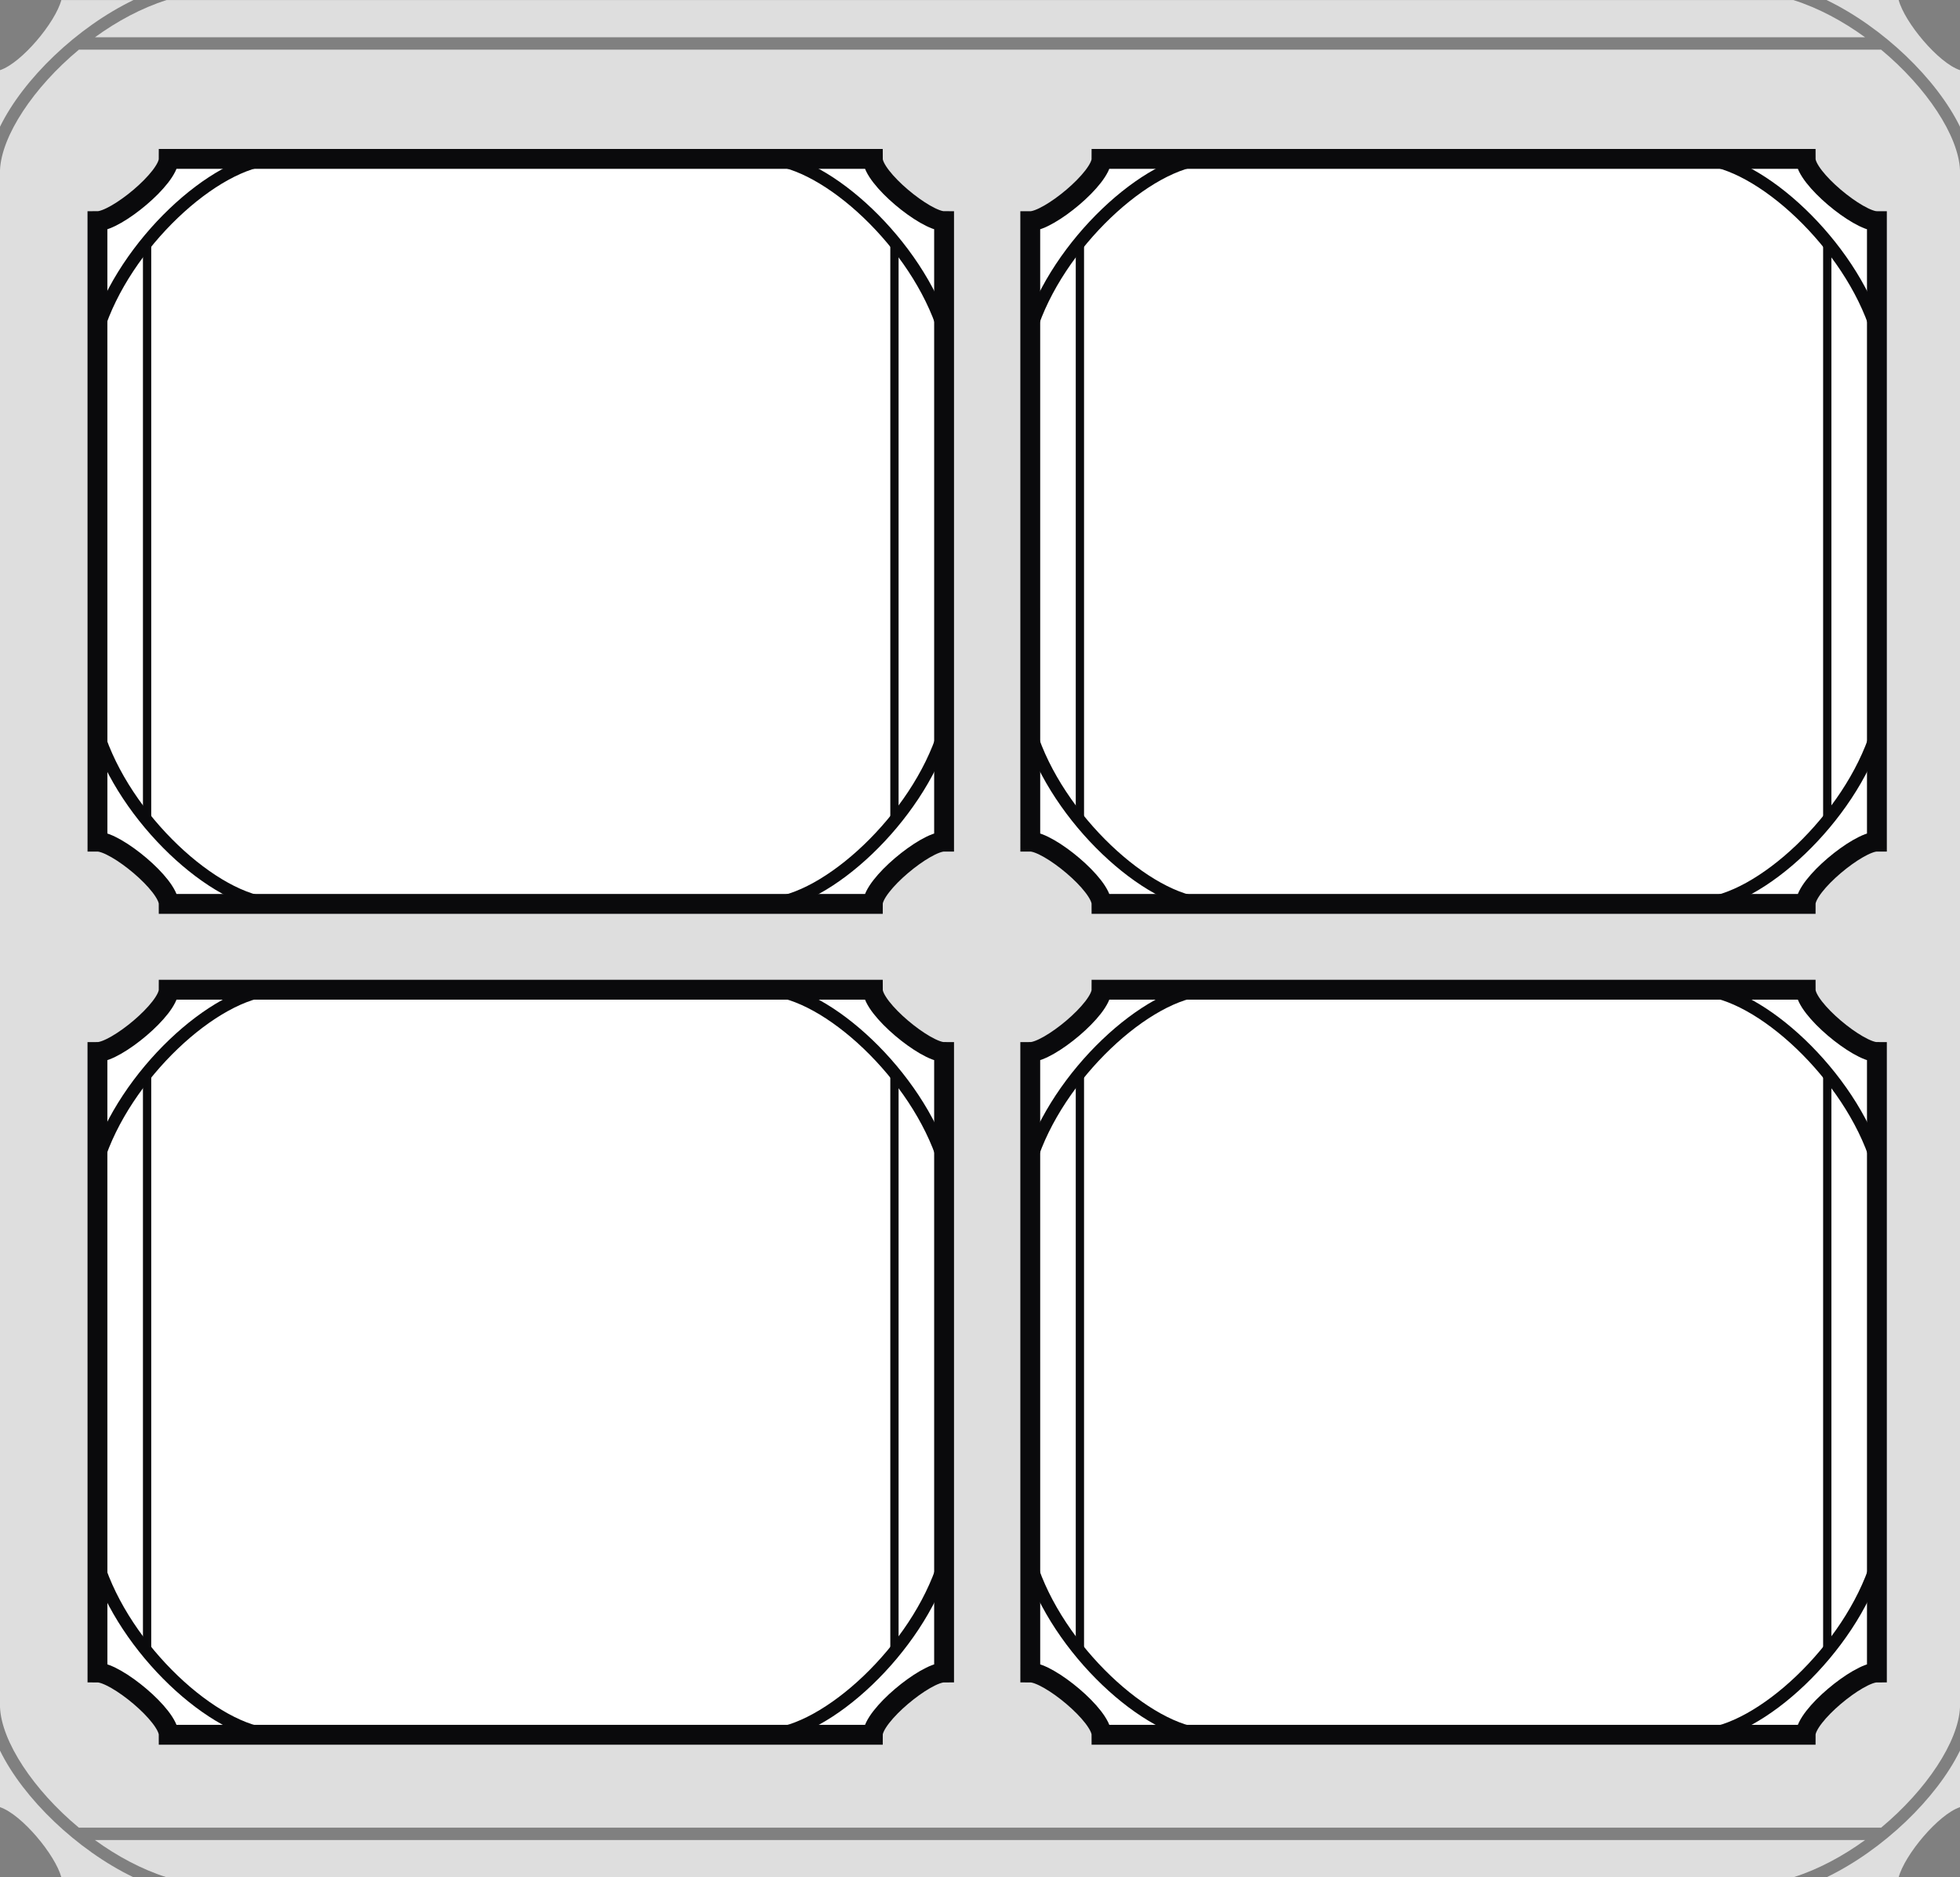 <?xml version="1.0" encoding="UTF-8"?>
<svg xmlns="http://www.w3.org/2000/svg" xmlns:xlink="http://www.w3.org/1999/xlink" width="236.891pt" height="226.883pt" viewBox="0 0 236.891 226.883" version="1.2" stroke-miterlimit="10">

<rect x="0" y="0" width="236.891" height="226.883" fill="#808080" stroke="none"/>

<g fill="rgb(87.059%,86.824%,86.882%)">
	<path d="M 236.891 206.32 C 236.719 210.457 232.855 216.312 227.359 220.883 L 9.531 220.883 C 4.031 216.312 0.176 210.457 0.0 206.32 L 0.0 20.562 C 0.176 16.43 4.035 10.574 9.535 6.004 L 227.359 6.004 C 232.859 10.574 236.719 16.426 236.891 20.562 Z"/>
	<path d="M 0.0 8.48 C 2.629 7.602 6.691 2.711 7.414 0.004 L 16.137 0.004 C 9.297 3.301 2.828 9.535 0.0 15.316 Z"/>
	<path d="M 0.0 218.406 L 0.0 211.57 C 2.828 217.352 9.293 223.586 16.137 226.883 L 7.414 226.883 C 6.688 224.18 2.629 219.285 0.0 218.406"/>
	<path d="M 236.891 218.406 C 234.262 219.281 230.203 224.176 229.477 226.883 L 220.758 226.883 C 227.598 223.586 234.062 217.352 236.891 211.57 Z"/>
	<path d="M 236.891 8.477 L 236.891 15.316 C 234.062 9.535 227.598 3.301 220.758 0.0 L 229.477 0.0 C 230.203 2.707 234.262 7.602 236.891 8.477"/>
	<path d="M 20.148 0.004 L 216.746 0.004 C 219.805 0.969 222.754 2.57 225.418 4.504 L 11.477 4.504 C 14.141 2.57 17.09 0.969 20.148 0.004"/>
	<path d="M 216.746 226.883 L 20.145 226.883 C 17.086 225.914 14.137 224.312 11.473 222.383 L 225.418 222.383 C 222.754 224.312 219.805 225.914 216.746 226.883"/>
</g>

<g stroke="rgb(4.018%,3.958%,4.968%)">
	<g fill="white" stroke-width="2.4">
		<path d="M 11.781 101.715 C 14.027 101.715 20.391 106.93 20.391 109.242 L 105.492 109.242 C 105.492 106.93 111.859 101.715 114.105 101.715 L 114.105 26.727 C 111.859 26.727 105.492 21.516 105.492 19.203 L 20.391 19.203 C 20.391 21.516 14.027 26.727 11.777 26.727 Z"/>
		<path d="M 124.523 101.715 C 126.77 101.715 133.133 106.93 133.133 109.242 L 218.234 109.242 C 218.234 106.93 224.602 101.715 226.848 101.715 L 226.848 26.73 C 224.602 26.73 218.234 21.516 218.234 19.203 L 133.133 19.203 C 133.133 21.516 126.77 26.73 124.52 26.73 Z"/>
		<path d="M 11.781 202.129 C 14.027 202.129 20.391 207.344 20.391 209.656 L 105.492 209.656 C 105.492 207.344 111.859 202.129 114.105 202.129 L 114.105 127.145 C 111.859 127.145 105.492 121.93 105.492 119.617 L 20.391 119.617 C 20.391 121.93 14.027 127.145 11.777 127.145 Z"/>
		<path d="M 124.523 202.129 C 126.77 202.129 133.133 207.344 133.133 209.656 L 218.234 209.656 C 218.234 207.344 224.602 202.129 226.848 202.129 L 226.848 127.145 C 224.602 127.145 218.234 121.93 218.234 119.617 L 133.133 119.617 C 133.133 121.93 126.77 127.145 124.52 127.145 Z"/>
	</g>

	<g fill="none">
		<g stroke-width="1.5">
			<path d="M 114.105 88.473 C 110.844 98.926 99.91 108.941 92.828 109.242"/>
			<path d="M 11.781 88.473 C 15.043 98.926 25.977 108.941 33.059 109.242"/>
			<path d="M 114.105 39.973 C 110.84 29.516 99.91 19.5 92.828 19.203"/>
			<path d="M 11.777 39.973 C 15.043 29.516 25.973 19.5 33.055 19.203"/>

			<path d="M 226.848 88.473 C 223.586 98.926 212.652 108.941 205.57 109.242"/>
			<path d="M 124.523 88.473 C 127.785 98.926 138.719 108.941 145.801 109.242"/>
			<path d="M 226.848 39.973 C 223.582 29.52 212.652 19.504 205.57 19.203"/>
			<path d="M 124.52 39.973 C 127.785 29.52 138.715 19.504 145.797 19.203"/>

			<path d="M 114.105 188.887 C 110.844 199.344 99.91 209.359 92.828 209.656"/>
			<path d="M 11.781 188.887 C 15.043 199.344 25.977 209.359 33.059 209.656"/>
			<path d="M 114.105 140.387 C 110.84 129.934 99.91 119.918 92.828 119.621"/>
			<path d="M 11.777 140.387 C 15.043 129.934 25.973 119.918 33.055 119.621"/>

			<path d="M 226.848 188.887 C 223.586 199.344 212.652 209.359 205.57 209.656"/>
			<path d="M 124.523 188.887 C 127.785 199.344 138.719 209.359 145.801 209.656"/>
			<path d="M 226.848 140.387 C 223.582 129.934 212.652 119.918 205.57 119.621"/>
			<path d="M 124.52 140.387 C 127.785 129.934 138.715 119.918 145.797 119.621"/>
		</g>

		<path d="M 17.777 29.246 L 17.777 99.195"/>
		<path d="M 108.105 29.246 L 108.105 99.195"/>

		<path d="M 130.52 29.25 L 130.52 99.195"/>
		<path d="M 220.848 29.25 L 220.848 99.195"/>

		<path d="M 17.777 129.664 L 17.777 199.609"/>
		<path d="M 108.105 129.664 L 108.105 199.609"/>

		<path d="M 130.52 129.664 L 130.52 199.609"/>
		<path d="M 220.848 129.664 L 220.848 199.609"/>
	</g>
</g>

</svg>
